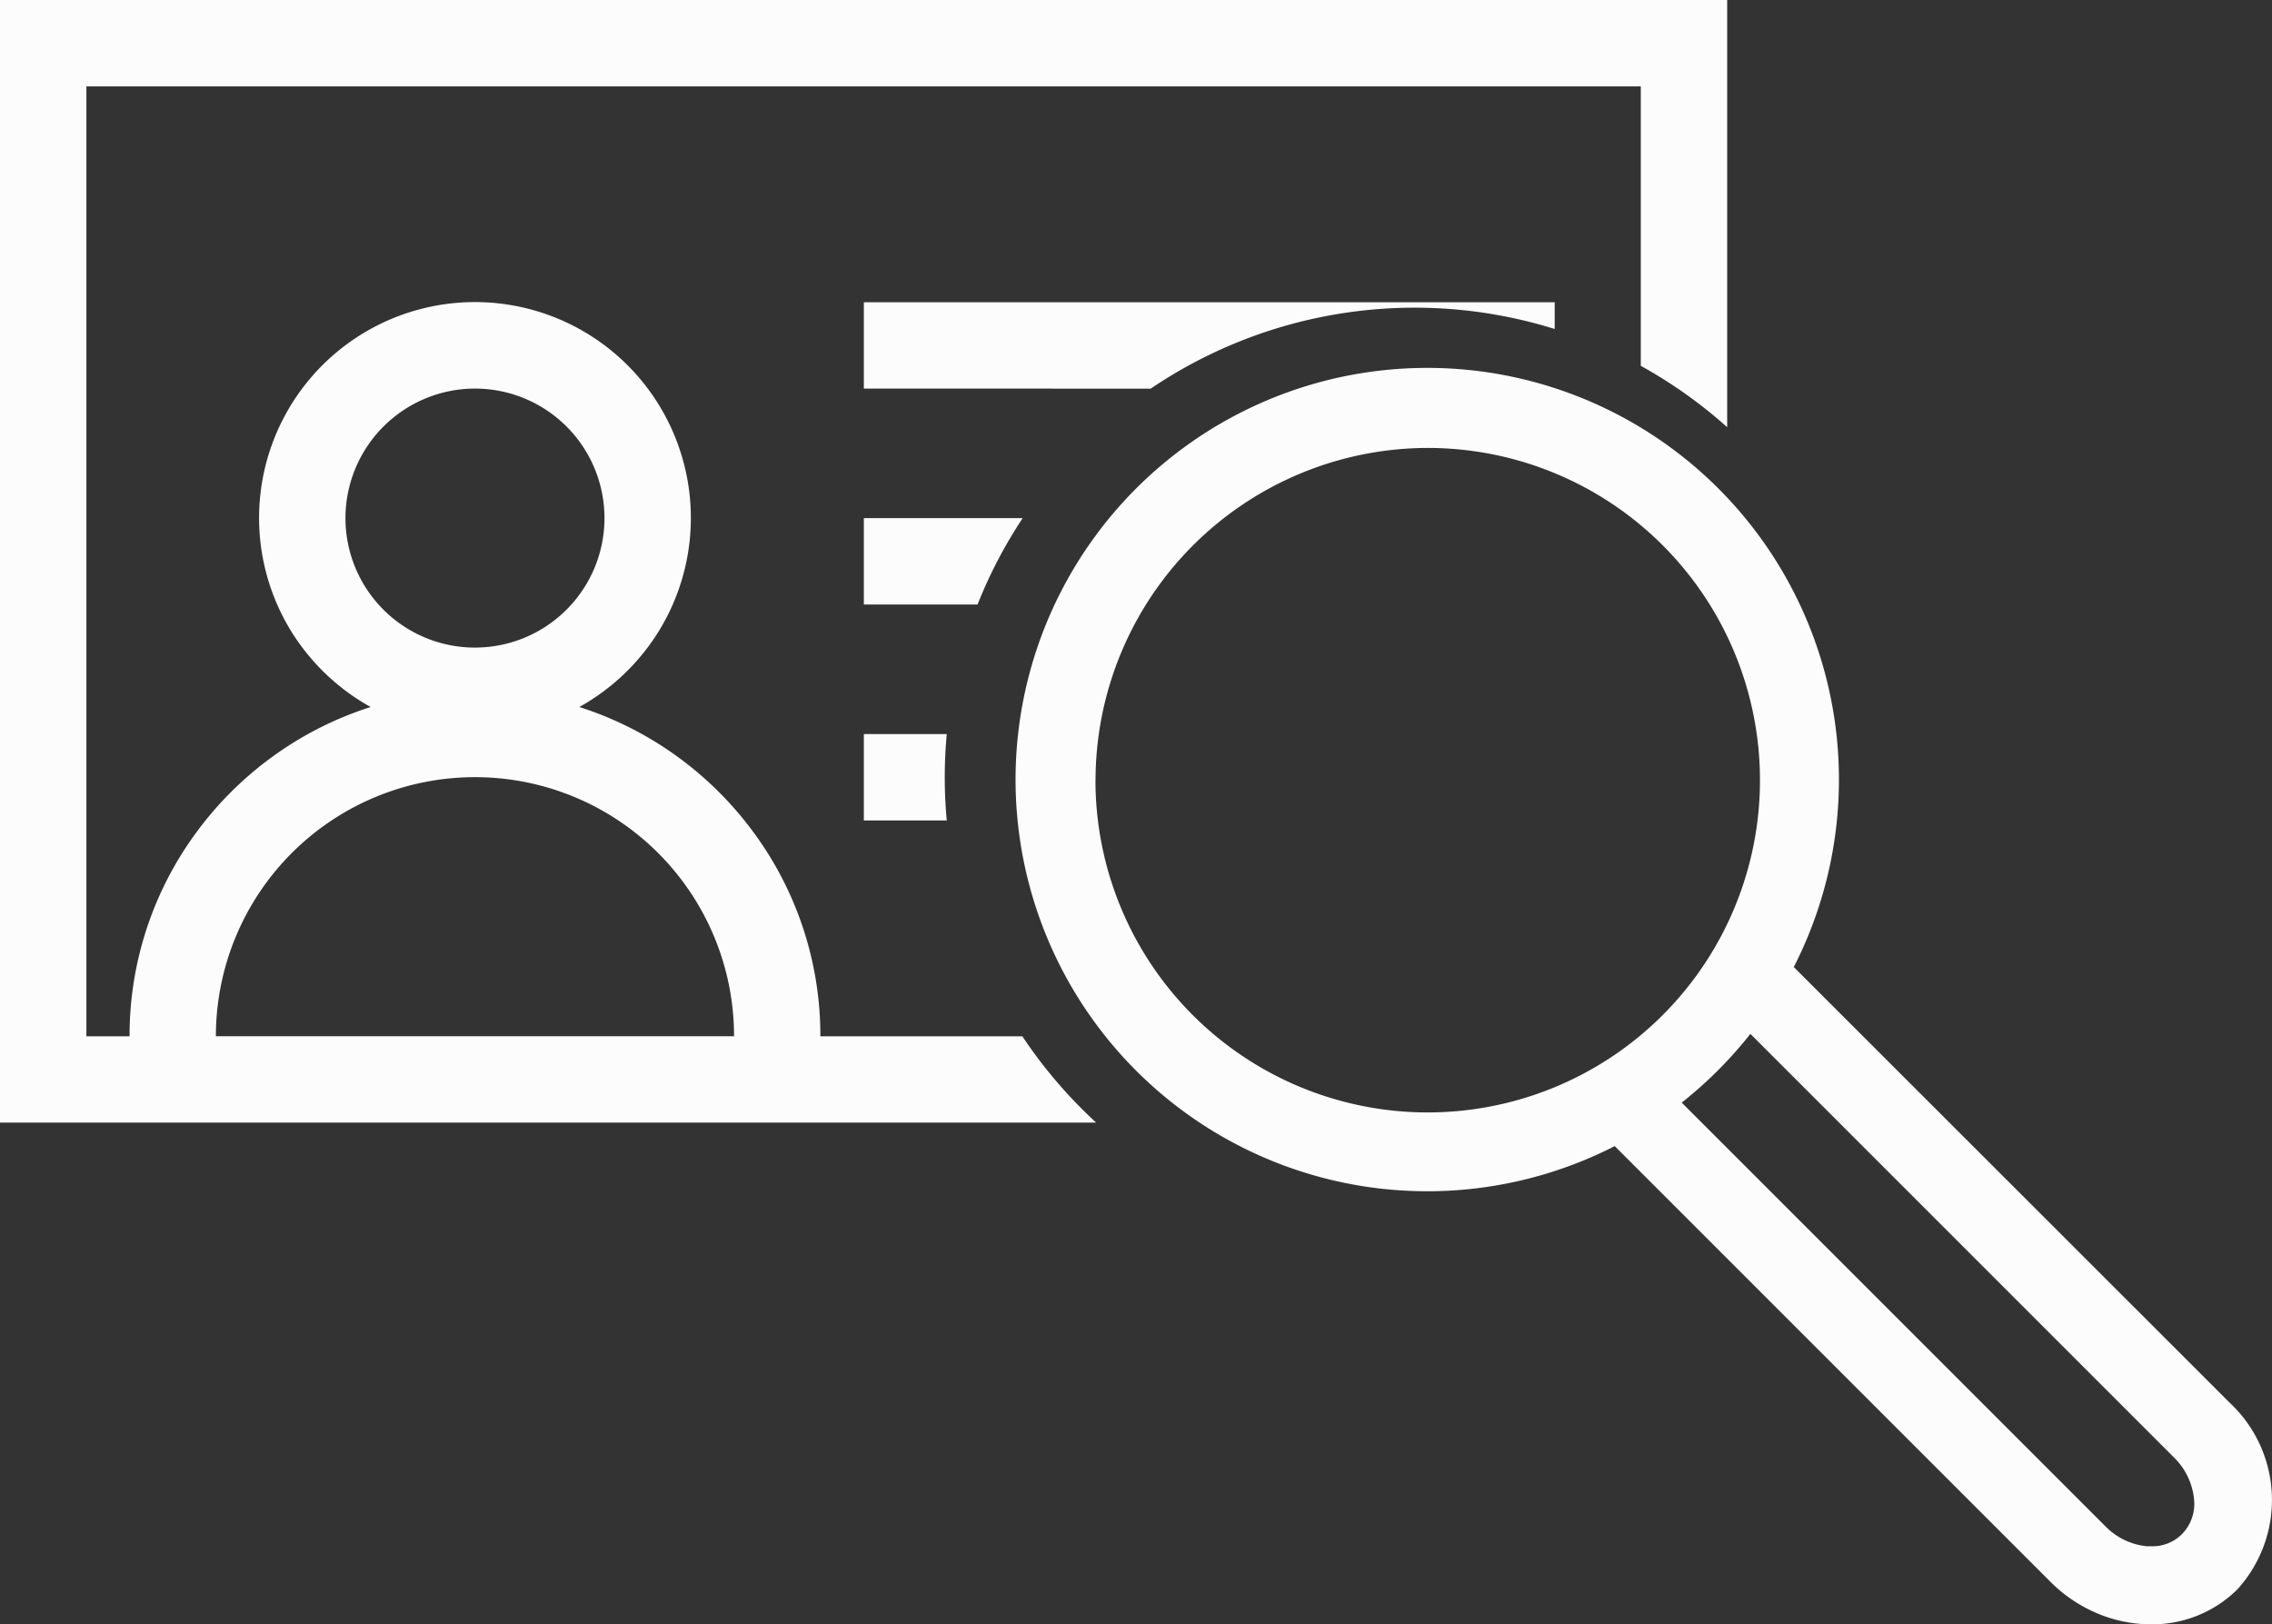 <svg xmlns="http://www.w3.org/2000/svg" width="30.772" height="22" viewBox="0 0 30.772 22">
  <rect x="0" y="0" width="30.772" height="22" fill="#333333" stroke="none"/>
  <path id="Path_19280" data-name="Path 19280" d="M29.131,22a1.866,1.866,0,0,1-.718-.145,1.982,1.982,0,0,1-.643-.432l-5.9-5.9a5.576,5.576,0,1,1,2.425-2.425L30.2,19a1.8,1.8,0,0,1,.1,2.53A1.637,1.637,0,0,1,29.131,22Zm0-.11Zm-6.354-6.956,5.741,5.741a.913.913,0,0,0,.56.268l.061,0a.563.563,0,0,0,.414-.165.586.586,0,0,0,.163-.474.913.913,0,0,0-.268-.56l-5.741-5.741A5.6,5.6,0,0,1,22.777,14.934Zm-7.94-4.367a4.5,4.5,0,1,0,4.5-4.5A4.507,4.507,0,0,0,14.838,10.567Zm.007,4.638h0ZM14.845,15.205ZM0,15.205V0H23.393V5.786a6.386,6.386,0,0,0-1.17-.831V1.17H1.17V14.036h.585a4.635,4.635,0,0,1,.923-2.787,4.71,4.71,0,0,1,1.034-1.016A4.662,4.662,0,0,1,5.02,9.576,2.949,2.949,0,0,1,3.927,8.522a2.924,2.924,0,1,1,5.012,0A2.949,2.949,0,0,1,7.846,9.576a4.661,4.661,0,0,1,1.308.657,4.71,4.71,0,0,1,1.034,1.016,4.635,4.635,0,0,1,.923,2.787h2.736a6.4,6.4,0,0,0,1,1.169H0Zm2.924-1.17H9.942a3.509,3.509,0,1,0-7.018,0ZM4.679,7.018A1.754,1.754,0,1,0,6.433,5.263,1.756,1.756,0,0,0,4.679,7.018Zm8.141,4.094H11.7V9.942h1.123c-.018.193-.027.389-.027.585s.009.392.027.585h0Zm.418-2.924H11.7V7.018h2.151a6.345,6.345,0,0,0-.611,1.17h0ZM11.7,5.263V4.094h9.357v.362a6.375,6.375,0,0,0-5.472.808Z" fill="#fcfcfc"/>
</svg>
